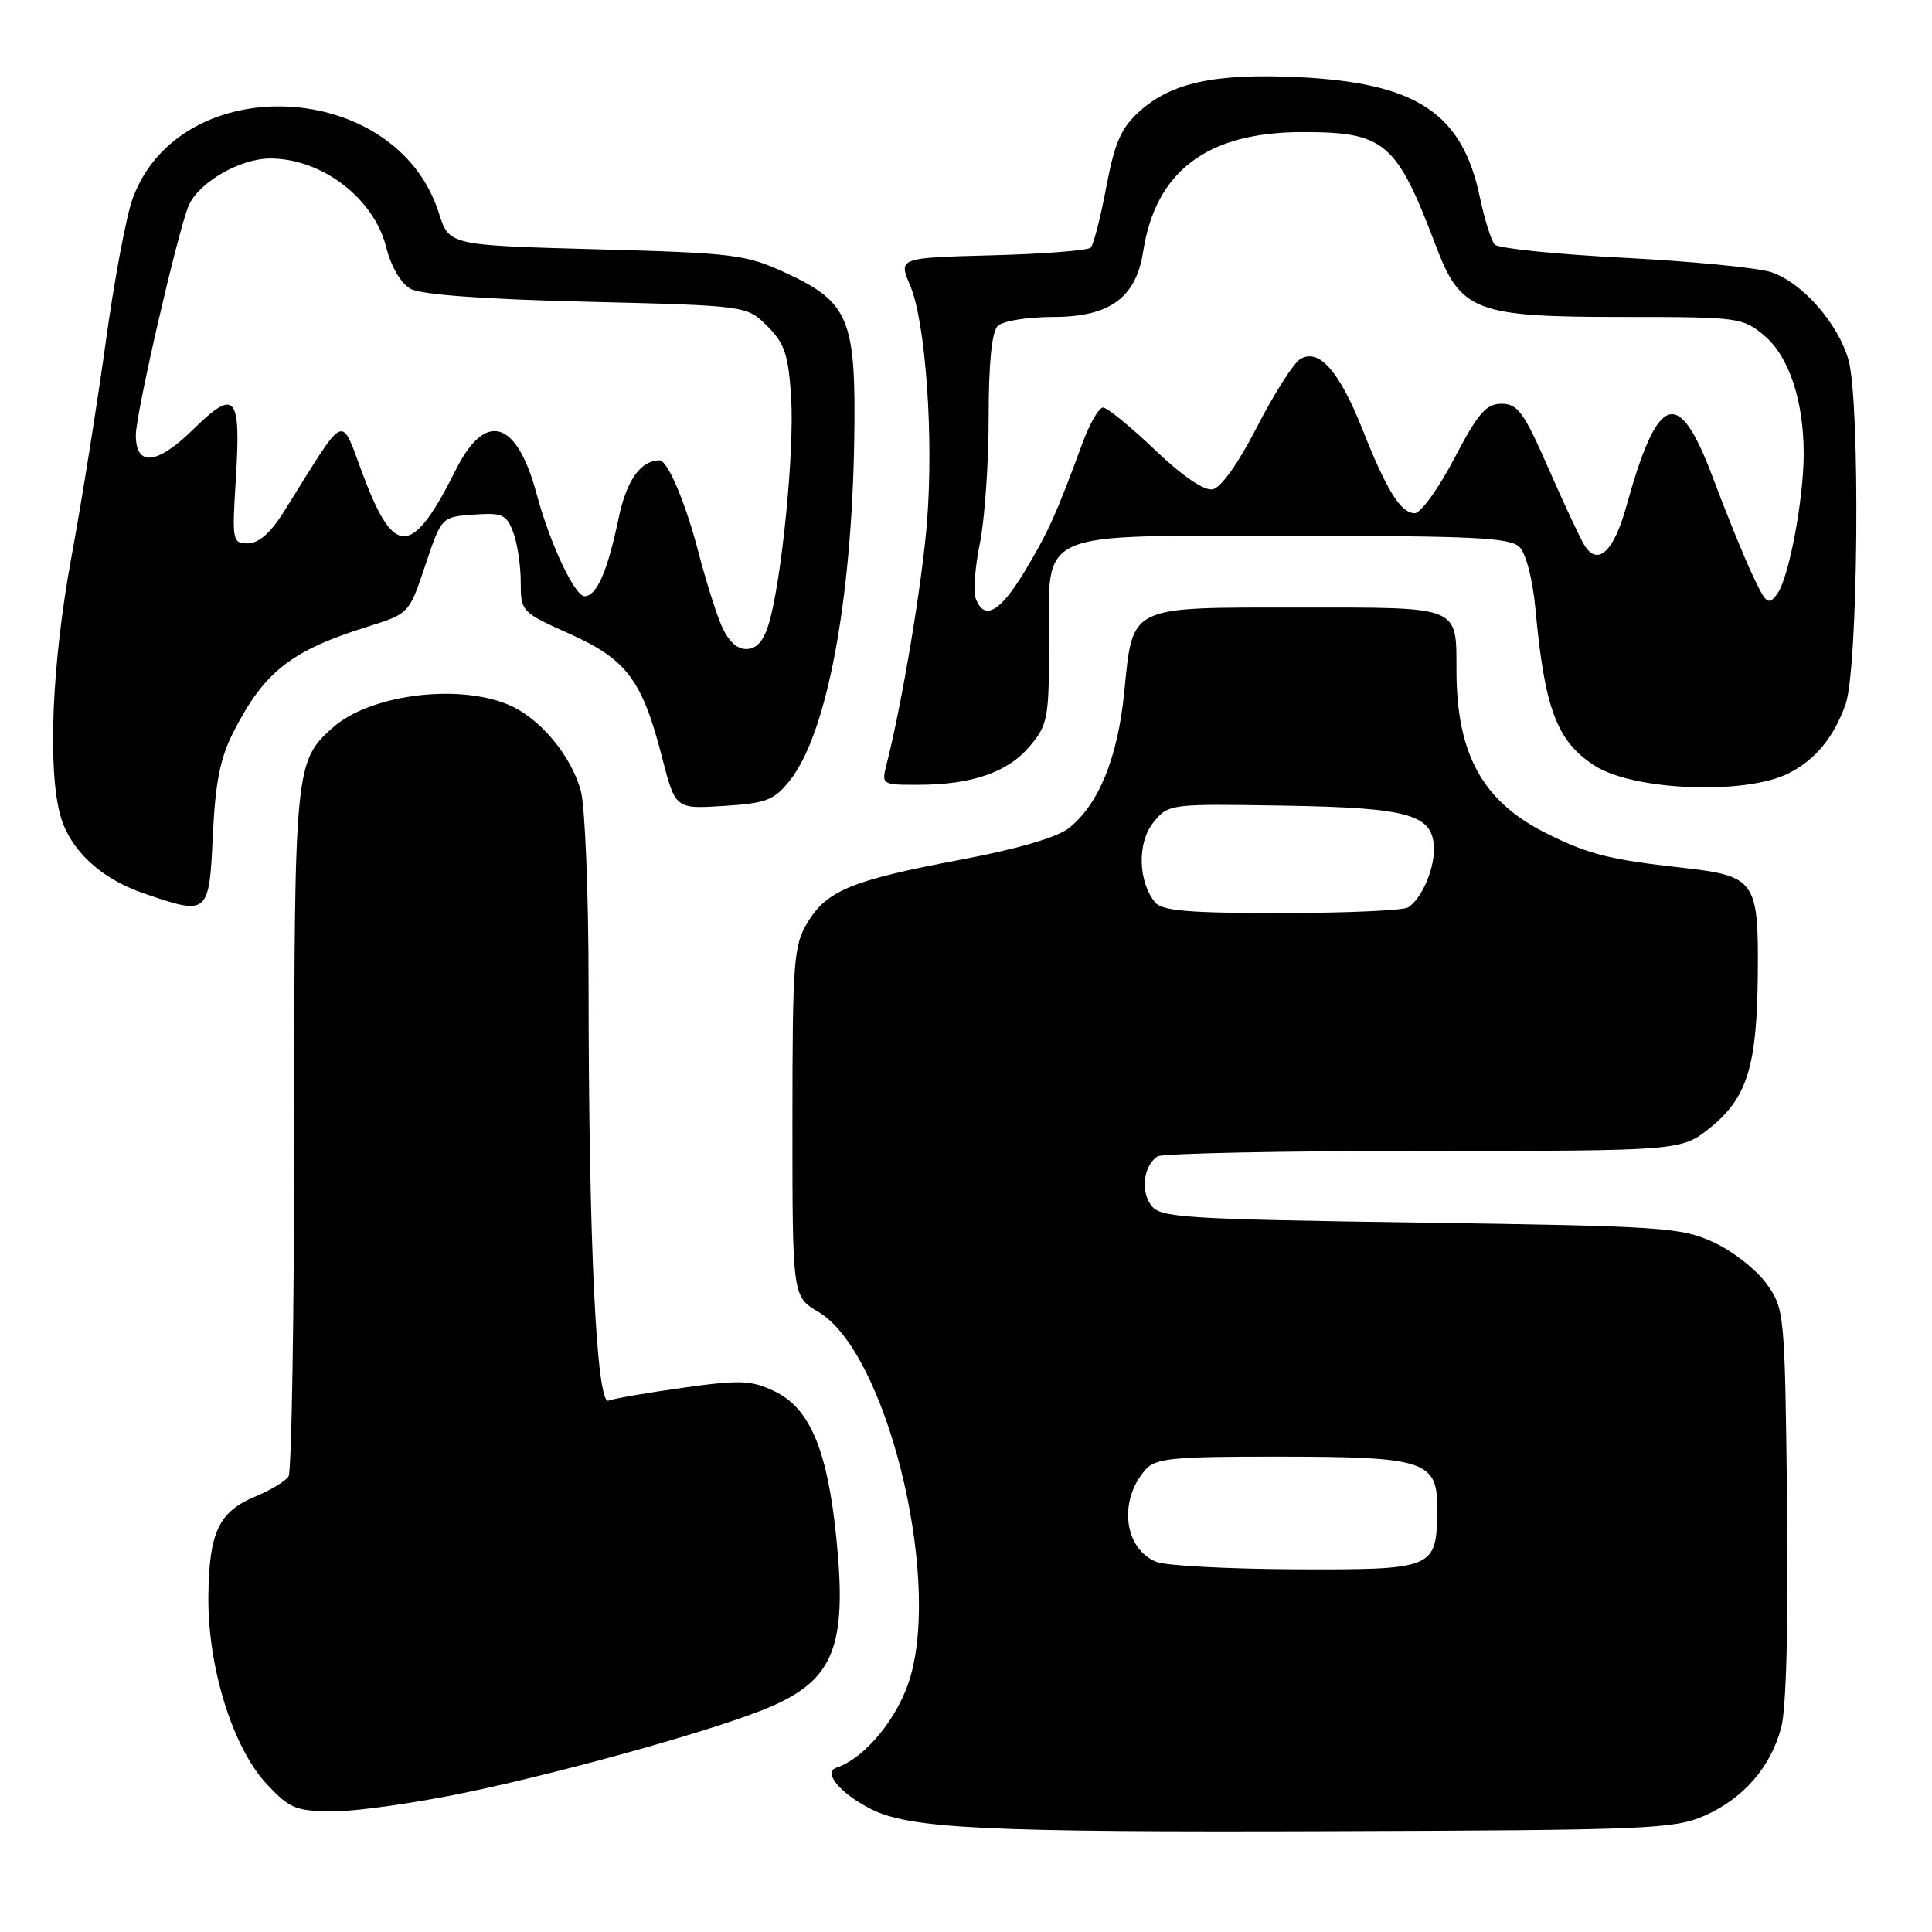 <?xml version="1.0" encoding="UTF-8" standalone="no"?>
<!DOCTYPE svg PUBLIC "-//W3C//DTD SVG 1.1//EN" "http://www.w3.org/Graphics/SVG/1.1/DTD/svg11.dtd" >
<svg xmlns="http://www.w3.org/2000/svg" xmlns:xlink="http://www.w3.org/1999/xlink" version="1.1" viewBox="0 0 256 256">
 <g >
 <path fill="currentColor"
d=" M 225.75 240.64 C 230.96 238.37 234.60 234.21 236.02 228.92 C 236.69 226.42 236.98 215.36 236.80 199.22 C 236.50 173.88 236.46 173.45 234.09 170.12 C 232.77 168.27 229.62 165.79 227.09 164.62 C 222.77 162.63 220.48 162.47 188.17 162.00 C 156.62 161.54 153.73 161.35 152.52 159.70 C 151.11 157.77 151.55 154.42 153.37 153.23 C 153.99 152.83 169.87 152.50 188.65 152.50 C 222.80 152.50 222.80 152.50 226.65 149.39 C 231.53 145.45 232.82 141.22 232.92 128.94 C 233.02 116.67 232.59 116.07 222.91 114.98 C 213.21 113.90 210.48 113.20 204.88 110.41 C 196.49 106.21 193.03 99.99 192.99 89.00 C 192.96 80.18 193.74 80.50 172.07 80.50 C 149.36 80.50 150.14 80.12 148.96 91.79 C 148.09 100.46 145.56 106.63 141.60 109.75 C 140.06 110.96 134.75 112.51 127.43 113.89 C 112.96 116.61 109.59 117.98 107.03 122.19 C 105.16 125.26 105.01 127.19 105.00 148.65 C 105.00 171.80 105.00 171.80 108.45 173.84 C 117.32 179.07 124.67 208.29 120.63 222.20 C 119.08 227.52 114.68 232.93 110.85 234.22 C 109.02 234.84 111.26 237.57 115.31 239.66 C 120.45 242.32 130.30 242.80 176.50 242.64 C 217.97 242.51 221.83 242.35 225.75 240.64 Z  M 62.12 237.44 C 75.92 234.52 95.55 228.98 102.09 226.16 C 110.50 222.53 112.25 218.06 110.83 203.90 C 109.65 192.13 107.33 186.60 102.62 184.35 C 99.52 182.88 98.10 182.82 90.53 183.88 C 85.81 184.54 81.36 185.31 80.63 185.59 C 79.04 186.20 78.00 164.68 77.99 130.59 C 77.99 118.44 77.52 106.83 76.96 104.78 C 75.63 100.01 71.49 95.10 67.33 93.36 C 60.59 90.55 49.00 92.06 44.12 96.39 C 39.08 100.86 39.00 101.72 38.98 149.72 C 38.98 174.35 38.64 195.01 38.23 195.64 C 37.83 196.26 35.85 197.46 33.83 198.30 C 28.98 200.32 27.71 203.01 27.61 211.47 C 27.50 220.87 30.85 231.64 35.38 236.44 C 38.45 239.70 39.21 240.00 44.35 240.00 C 47.44 240.00 55.43 238.85 62.12 237.44 Z  M 28.20 110.75 C 28.53 103.68 29.17 100.44 30.93 97.00 C 35.03 88.96 38.57 86.20 48.85 82.99 C 54.18 81.32 54.22 81.29 56.35 74.91 C 58.50 68.50 58.50 68.50 62.75 68.19 C 66.55 67.92 67.11 68.16 68.00 70.51 C 68.55 71.95 69.00 74.92 69.00 77.11 C 69.00 81.03 69.08 81.12 75.49 83.99 C 83.05 87.39 85.09 90.11 87.72 100.33 C 89.49 107.20 89.49 107.20 95.89 106.79 C 101.52 106.44 102.56 106.04 104.64 103.44 C 109.53 97.33 112.84 79.87 113.19 58.31 C 113.45 42.33 112.53 40.06 104.18 36.19 C 98.83 33.72 97.37 33.53 79.00 33.03 C 59.50 32.50 59.50 32.50 58.15 28.22 C 52.52 10.43 23.92 9.07 17.58 26.30 C 16.73 28.61 15.12 37.21 14.00 45.40 C 12.87 53.60 10.84 66.34 9.48 73.72 C 6.89 87.75 6.28 101.86 8.00 108.06 C 9.27 112.61 13.30 116.40 19.00 118.36 C 27.62 121.32 27.70 121.26 28.20 110.75 Z  M 237.00 102.47 C 240.54 100.68 242.98 97.73 244.55 93.32 C 246.22 88.62 246.52 53.43 244.94 47.72 C 243.59 42.88 238.80 37.42 234.69 36.06 C 232.92 35.48 224.15 34.62 215.20 34.16 C 206.24 33.70 198.53 32.91 198.07 32.41 C 197.60 31.91 196.71 29.09 196.09 26.13 C 193.76 14.98 187.70 10.97 172.00 10.22 C 160.94 9.70 155.19 10.95 150.94 14.80 C 148.54 16.97 147.69 18.93 146.58 24.81 C 145.83 28.83 144.90 32.43 144.52 32.81 C 144.15 33.19 138.26 33.65 131.44 33.83 C 119.04 34.16 119.04 34.16 120.60 37.83 C 122.66 42.70 123.74 57.92 122.82 69.33 C 122.16 77.44 119.52 93.26 117.48 101.25 C 116.79 103.97 116.84 104.00 121.64 103.99 C 128.76 103.99 133.54 102.34 136.44 98.89 C 138.83 96.05 139.00 95.15 139.00 85.42 C 139.00 69.95 136.64 71.00 171.43 71.00 C 195.29 71.00 200.10 71.24 201.35 72.49 C 202.21 73.35 203.10 76.83 203.46 80.74 C 204.67 93.90 206.27 98.17 211.24 101.42 C 216.35 104.77 231.24 105.37 237.00 102.47 Z  M 153.24 206.96 C 148.93 205.23 148.16 198.86 151.77 194.75 C 153.12 193.22 155.32 193.00 169.40 193.01 C 189.08 193.03 190.53 193.53 190.44 200.21 C 190.35 207.88 190.04 208.01 171.63 207.94 C 162.76 207.90 154.48 207.46 153.24 206.96 Z  M 153.07 119.59 C 150.79 116.83 150.67 111.63 152.83 108.98 C 154.83 106.52 154.94 106.50 170.10 106.75 C 186.94 107.03 190.00 107.93 190.00 112.59 C 190.00 115.35 188.35 119.07 186.60 120.23 C 186.00 120.64 178.47 120.98 169.87 120.98 C 157.63 121.00 153.99 120.69 153.07 119.59 Z  M 95.54 82.75 C 94.79 80.96 93.43 76.59 92.51 73.04 C 90.86 66.67 88.46 61.00 87.41 61.00 C 84.88 61.00 83.01 63.65 81.96 68.70 C 80.51 75.69 79.06 79.00 77.46 79.00 C 76.15 79.00 72.85 71.97 71.12 65.50 C 68.48 55.64 64.34 54.38 60.40 62.25 C 54.66 73.70 52.28 73.91 48.24 63.29 C 44.96 54.69 46.19 54.15 37.49 68.00 C 35.84 70.62 34.24 72.00 32.84 72.00 C 30.80 72.00 30.74 71.66 31.24 63.62 C 31.95 52.28 31.21 51.40 25.61 56.89 C 20.80 61.61 18.00 61.89 18.00 57.64 C 18.00 54.81 23.58 30.55 25.00 27.25 C 26.31 24.18 31.79 21.01 35.80 21.00 C 42.65 21.00 49.53 26.25 51.17 32.74 C 51.81 35.31 53.12 37.55 54.38 38.26 C 55.75 39.04 64.00 39.65 77.73 39.98 C 98.96 40.50 98.96 40.50 101.68 43.22 C 103.98 45.52 104.47 47.00 104.83 52.71 C 105.28 59.80 103.55 77.19 101.84 82.75 C 101.16 84.98 100.23 86.00 98.87 86.00 C 97.59 86.00 96.42 84.86 95.54 82.75 Z  M 129.30 79.34 C 128.95 78.43 129.19 75.14 129.83 72.03 C 130.47 68.92 131.00 61.43 131.00 55.39 C 131.00 48.18 131.41 43.99 132.20 43.20 C 132.87 42.53 136.10 42.00 139.55 42.00 C 147.03 42.00 150.52 39.46 151.47 33.36 C 153.13 22.64 159.96 17.51 172.59 17.50 C 183.50 17.50 185.04 18.81 190.23 32.50 C 193.56 41.29 195.41 42.00 215.17 42.00 C 230.41 42.00 230.93 42.07 233.80 44.49 C 237.04 47.21 239.00 53.11 239.00 60.11 C 239.00 66.17 237.04 76.56 235.51 78.66 C 234.31 80.30 234.01 80.06 232.12 75.98 C 230.97 73.51 228.65 67.79 226.95 63.25 C 222.39 51.09 219.67 52.02 215.48 67.16 C 213.82 73.13 211.68 75.09 209.93 72.22 C 209.35 71.27 207.20 66.67 205.15 62.00 C 201.93 54.64 201.10 53.50 198.96 53.50 C 196.92 53.50 195.85 54.74 192.70 60.75 C 190.61 64.74 188.26 68.00 187.47 68.00 C 185.61 68.00 183.75 65.02 180.51 56.84 C 177.43 49.10 174.71 46.06 172.25 47.61 C 171.36 48.18 168.80 52.21 166.56 56.57 C 164.08 61.41 161.79 64.63 160.68 64.84 C 159.55 65.05 156.65 63.07 153.01 59.59 C 149.78 56.51 146.70 54.00 146.16 54.00 C 145.61 54.00 144.38 56.14 143.42 58.75 C 139.98 68.11 138.87 70.57 135.75 75.75 C 132.50 81.12 130.43 82.28 129.30 79.34 Z "/>
</g>
</svg>